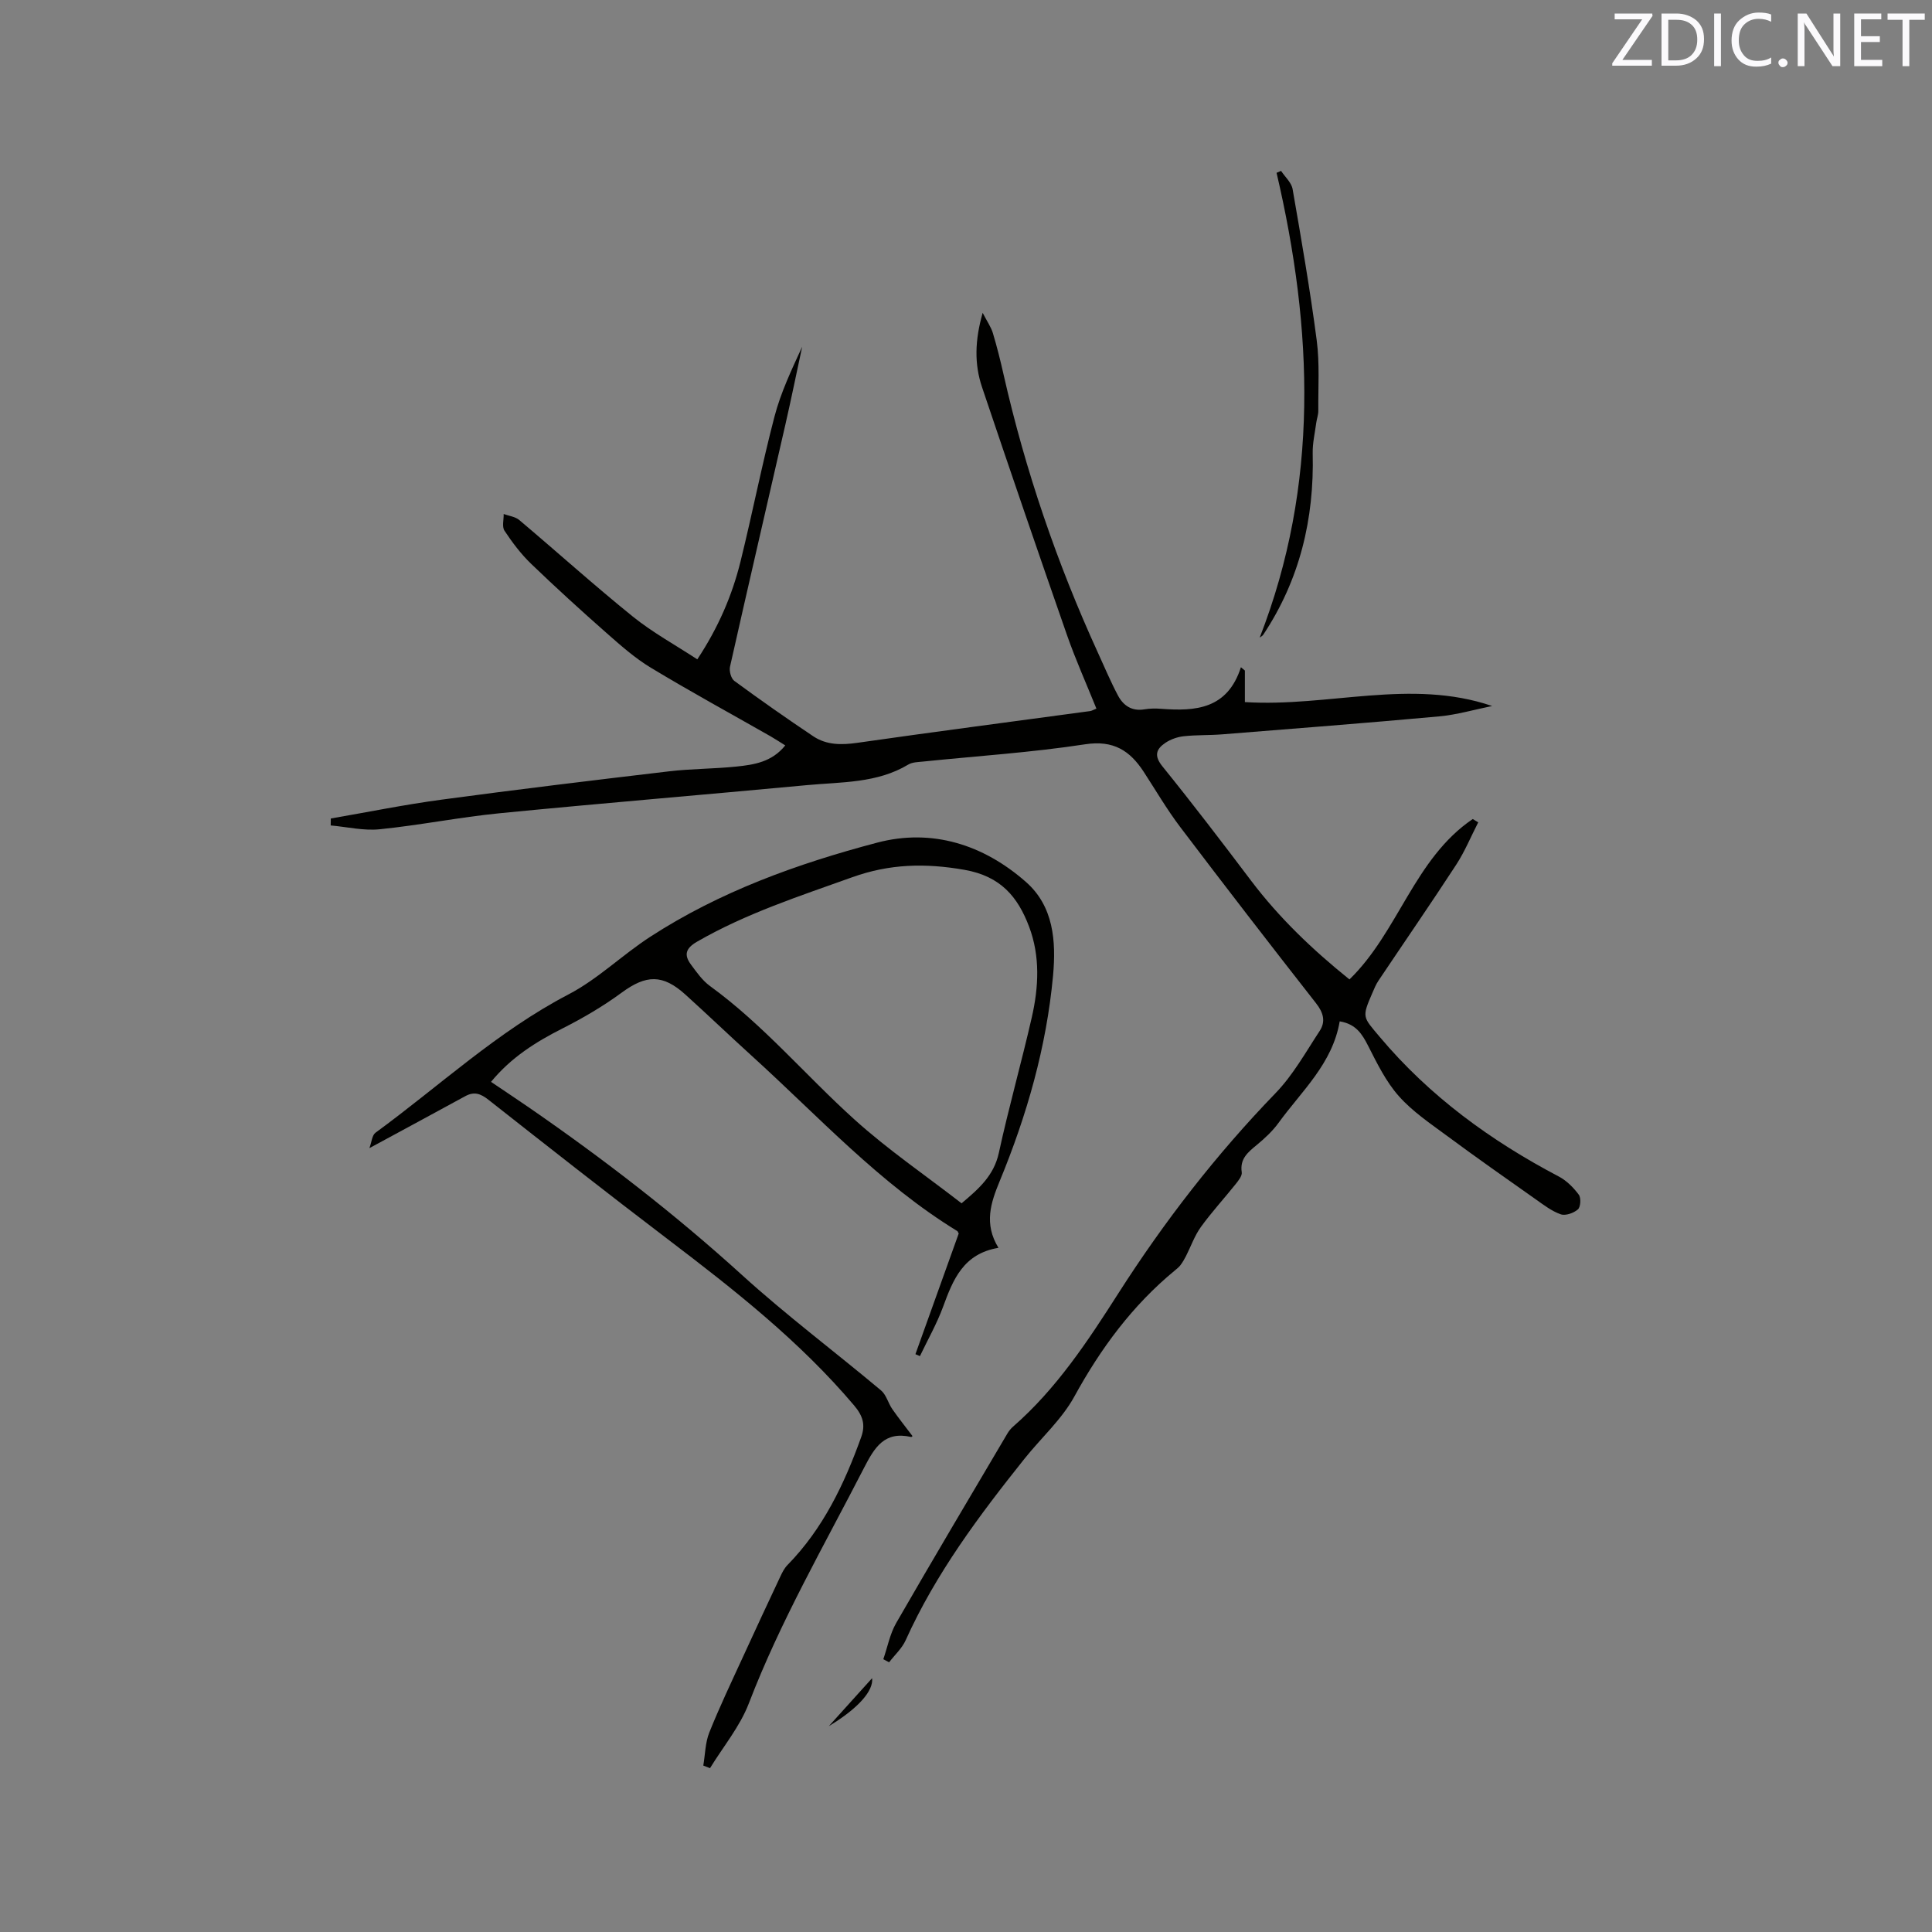 <svg enable-background="new 0 0 400 400" viewBox="0 0 400 400" xmlns="http://www.w3.org/2000/svg"><rect x="0" y="0" width="400" height="400" fill="#808080" stroke="none"/><path d="m68.49 169.46c7.67-1.32 15.3-2.88 23.01-3.91 15.64-2.11 31.31-4 46.99-5.85 4.62-.55 9.31-.51 13.95-.99 3.65-.38 7.36-.92 10.14-4.38-1.1-.68-2.03-1.3-3-1.86-8.28-4.72-16.66-9.29-24.82-14.22-3.3-1.99-6.26-4.62-9.17-7.18-5.31-4.68-10.55-9.45-15.65-14.36-2.09-2.02-3.88-4.4-5.49-6.83-.55-.83-.14-2.29-.17-3.46 1.08.4 2.38.54 3.21 1.23 7.86 6.63 15.51 13.53 23.51 19.99 4.08 3.29 8.75 5.85 13.37 8.87 4.31-6.52 7.2-13.18 8.95-20.27 2.46-9.97 4.43-20.06 7.03-30 1.3-4.97 3.54-9.69 5.73-14.45-1.15 5.36-2.25 10.74-3.47 16.09-3.82 16.72-7.71 33.42-11.47 50.15-.2.9.21 2.44.89 2.94 5.37 3.94 10.82 7.77 16.35 11.47 2.76 1.84 5.85 1.82 9.14 1.35 16.05-2.3 32.12-4.39 48.19-6.57.3-.04.58-.22 1.29-.51-2.05-5.09-4.29-10.07-6.09-15.22-5.96-17.08-11.82-34.19-17.59-51.33-1.61-4.77-1.5-9.68.13-15.39.95 1.84 1.74 2.95 2.11 4.18.85 2.83 1.57 5.71 2.22 8.6 4.5 19.88 11.06 39.05 19.53 57.58 1.36 2.97 2.63 6 4.16 8.88 1.11 2.08 2.88 3.29 5.47 2.85 1.14-.19 2.33-.2 3.49-.11 7.1.54 13.71.07 16.49-8.61.27.23.55.46.82.69v6.53c17.34 1.08 34.28-4.95 51.19.81-3.65.74-7.28 1.81-10.97 2.15-14.97 1.37-29.95 2.52-44.94 3.72-2.64.21-5.3.1-7.93.39-1.31.14-2.71.63-3.8 1.36-1.9 1.28-2.43 2.64-.62 4.88 6.26 7.74 12.31 15.66 18.31 23.61 5.85 7.75 12.79 14.37 20.41 20.5 10.14-9.84 13.43-25.03 25.53-33.21.38.23.75.46 1.13.69-1.51 2.93-2.77 6.02-4.56 8.77-5.26 8.07-10.73 16-16.09 24-.53.78-.89 1.68-1.27 2.56-2.22 5.1-1.98 4.91 1.52 9.08 10.33 12.3 23 21.51 37.11 28.93 1.61.85 3.03 2.29 4.12 3.76.49.66.37 2.54-.19 3.03-.87.76-2.55 1.36-3.55 1.02-1.85-.64-3.51-1.92-5.15-3.08-6.14-4.33-12.3-8.65-18.34-13.12-3.49-2.58-7.19-5.06-10.03-8.26-2.66-2.99-4.51-6.78-6.35-10.4-1.26-2.48-2.54-4.54-5.9-5.09-1.49 8.76-7.87 14.41-12.68 21.04-1.23 1.69-2.81 3.16-4.43 4.5-1.84 1.53-3.6 2.87-3.17 5.71.11.73-.68 1.71-1.24 2.42-2.38 2.98-4.98 5.81-7.21 8.89-1.31 1.81-2.07 4.02-3.09 6.03-.33.65-.7 1.28-1.13 1.86-.31.42-.74.76-1.15 1.1-8.8 7.24-15.37 16.15-20.84 26.13-2.6 4.74-6.87 8.55-10.3 12.85-9.39 11.76-18.38 23.76-24.62 37.6-.76 1.69-2.27 3.05-3.43 4.57-.4-.21-.8-.43-1.2-.64.87-2.51 1.37-5.24 2.67-7.5 7.56-13.13 15.3-26.15 23-39.19.32-.54.73-1.06 1.2-1.47 8.99-7.84 15.46-17.68 21.8-27.6 9.51-14.88 20.25-28.73 32.54-41.44 3.62-3.74 6.24-8.47 9.13-12.87 1.27-1.93.8-3.77-.74-5.73-9.48-12.1-18.87-24.27-28.15-36.52-2.74-3.62-5.04-7.57-7.52-11.38-2.88-4.43-6.29-6.62-12.16-5.72-11.09 1.7-22.33 2.42-33.5 3.57-1.05.11-2.24.11-3.09.62-6.49 3.9-13.83 3.59-20.95 4.26-21.21 1.99-42.44 3.74-63.63 5.82-8.32.82-16.55 2.48-24.87 3.32-3.32.34-6.76-.49-10.14-.79.02-.49.02-.97.02-1.44z" fill="#010100"/><path d="m76.48 237.71c.47-1.25.54-2.66 1.26-3.19 13.23-9.67 25.25-20.97 39.98-28.65 6.04-3.15 11.09-8.14 16.86-11.89 14.45-9.39 30.54-15.17 47.03-19.52 11.37-3 22.04.43 30.8 8.14 5.72 5.03 6.27 12.22 5.61 19.42-1.37 14.79-5.42 28.89-11.06 42.56-1.82 4.42-3.3 8.78-.24 13.77-7.27 1.21-9.4 6.57-11.46 12.19-1.29 3.52-3.18 6.83-4.8 10.23-.31-.13-.62-.27-.93-.4 3.01-8.38 6.01-16.77 8.96-24.98-.18-.32-.2-.45-.28-.5-16.07-9.84-28.7-23.71-42.49-36.22-4.63-4.2-9.15-8.53-13.79-12.73-4.74-4.3-8.17-4.14-13.24-.41-3.81 2.8-7.96 5.23-12.18 7.37-5.54 2.8-10.67 6-14.85 11.09 2.75 1.86 5.37 3.59 7.95 5.37 15.37 10.61 30.1 21.98 43.95 34.56 9.24 8.4 19.27 15.92 28.85 23.95 1.09.91 1.47 2.63 2.33 3.87 1.33 1.91 2.78 3.72 4.18 5.58.02-.01-.16.22-.29.19-5.51-1.26-7.56 2.15-9.75 6.41-8.26 16.09-17.33 31.76-23.84 48.74-1.84 4.8-5.31 8.96-8.04 13.42-.46-.18-.93-.36-1.39-.54.39-2.29.4-4.73 1.24-6.84 2.12-5.29 4.58-10.45 6.96-15.63 2.55-5.58 5.15-11.14 7.76-16.69.39-.84.84-1.72 1.48-2.37 7.36-7.52 11.75-16.73 15.25-26.47.92-2.55.35-4.41-1.46-6.55-11.25-13.3-24.82-23.95-38.58-34.42-12.48-9.49-24.82-19.18-37.14-28.88-1.63-1.28-2.95-1.75-4.81-.73-6.36 3.48-12.77 6.92-19.83 10.75zm122.6 11.42c3.63-3.04 6.7-5.77 7.72-10.44 2.04-9.4 4.68-18.67 6.82-28.05 1.43-6.26 1.76-12.66-.56-18.79-2.34-6.18-5.88-10.44-13.37-11.76-8.1-1.42-15.48-1.25-23.21 1.52-10.96 3.93-22.01 7.5-32.17 13.36-2.37 1.37-2.73 2.73-1.27 4.71 1.18 1.6 2.39 3.33 3.96 4.47 11.04 8.02 19.79 18.5 29.84 27.57 6.95 6.29 14.77 11.62 22.24 17.41z" fill="#010100"/><path d="m260.81 132.01c12.34-31.65 11.06-63.82 3.49-96.23.31-.13.62-.27.93-.4.82 1.25 2.15 2.41 2.39 3.77 1.81 10.41 3.62 20.83 4.99 31.3.63 4.8.29 9.74.33 14.61.01.82-.31 1.63-.42 2.45-.28 2.12-.79 4.26-.74 6.38.33 13.55-2.68 26.16-10.25 37.54-.18.24-.48.39-.72.58z" fill="#010100"/><path d="m171.6 357.38c2.93-3.25 5.86-6.49 8.96-9.93.31 2.58-2.78 6.19-8.96 9.93z" fill="#010100"/><g fill="#fbfafc"><path d="m342.2 3.2-6.3 9.2h6.1v1.2h-8.2v-.5l6.2-9.1h-5.7v-1.2h7.8v.4z"/><path d="m344 13.7v-10.9h3.1c1.6 0 3 .5 4.1 1.4 1.1 1 1.6 2.2 1.6 3.9s-.5 3-1.6 4-2.5 1.5-4.2 1.5h-3zm1.4-9.6v8.4h1.6c1.4 0 2.5-.4 3.2-1.1.8-.8 1.2-1.8 1.2-3.2s-.4-2.4-1.2-3.1-1.8-1-3.1-1z"/><path d="m356.3 2.8v10.9h-1.4v-10.9z"/><path d="m366.6 13.2c-.8.4-1.8.6-3 .6-1.6 0-2.8-.5-3.7-1.5s-1.4-2.3-1.4-3.9c0-1.7.5-3.2 1.6-4.2s2.4-1.6 4-1.6c1 0 1.9.1 2.6.4v1.5c-.8-.4-1.6-.6-2.6-.6-1.2 0-2.2.4-3 1.2s-1.1 1.9-1.1 3.3c0 1.3.4 2.3 1.1 3.1s1.6 1.1 2.8 1.1c1.1 0 2-.2 2.8-.7v1.3z"/><path d="m368.2 13c0-.3.1-.5.3-.6.2-.2.4-.3.6-.3.3 0 .5.1.7.3s.3.4.3.6-.1.5-.3.6c-.2.2-.4.3-.7.3s-.5-.1-.6-.3c-.2-.2-.3-.4-.3-.6z"/><path d="m381.1 13.7h-1.7l-5.5-8.4c-.2-.2-.3-.5-.4-.7 0 .2.1.8.1 1.5v7.6h-1.4v-10.9h1.8l5.3 8.3c.3.4.4.6.4.8 0-.3-.1-.8-.1-1.6v-7.5h1.4v10.9z"/><path d="m389.7 13.7h-5.8v-10.9h5.6v1.2h-4.2v3.5h3.9v1.2h-3.9v3.7h4.4z"/><path d="m398.4 4.1h-3.1v9.6h-1.4v-9.6h-3.1v-1.3h7.7v1.3z"/></g></svg>
